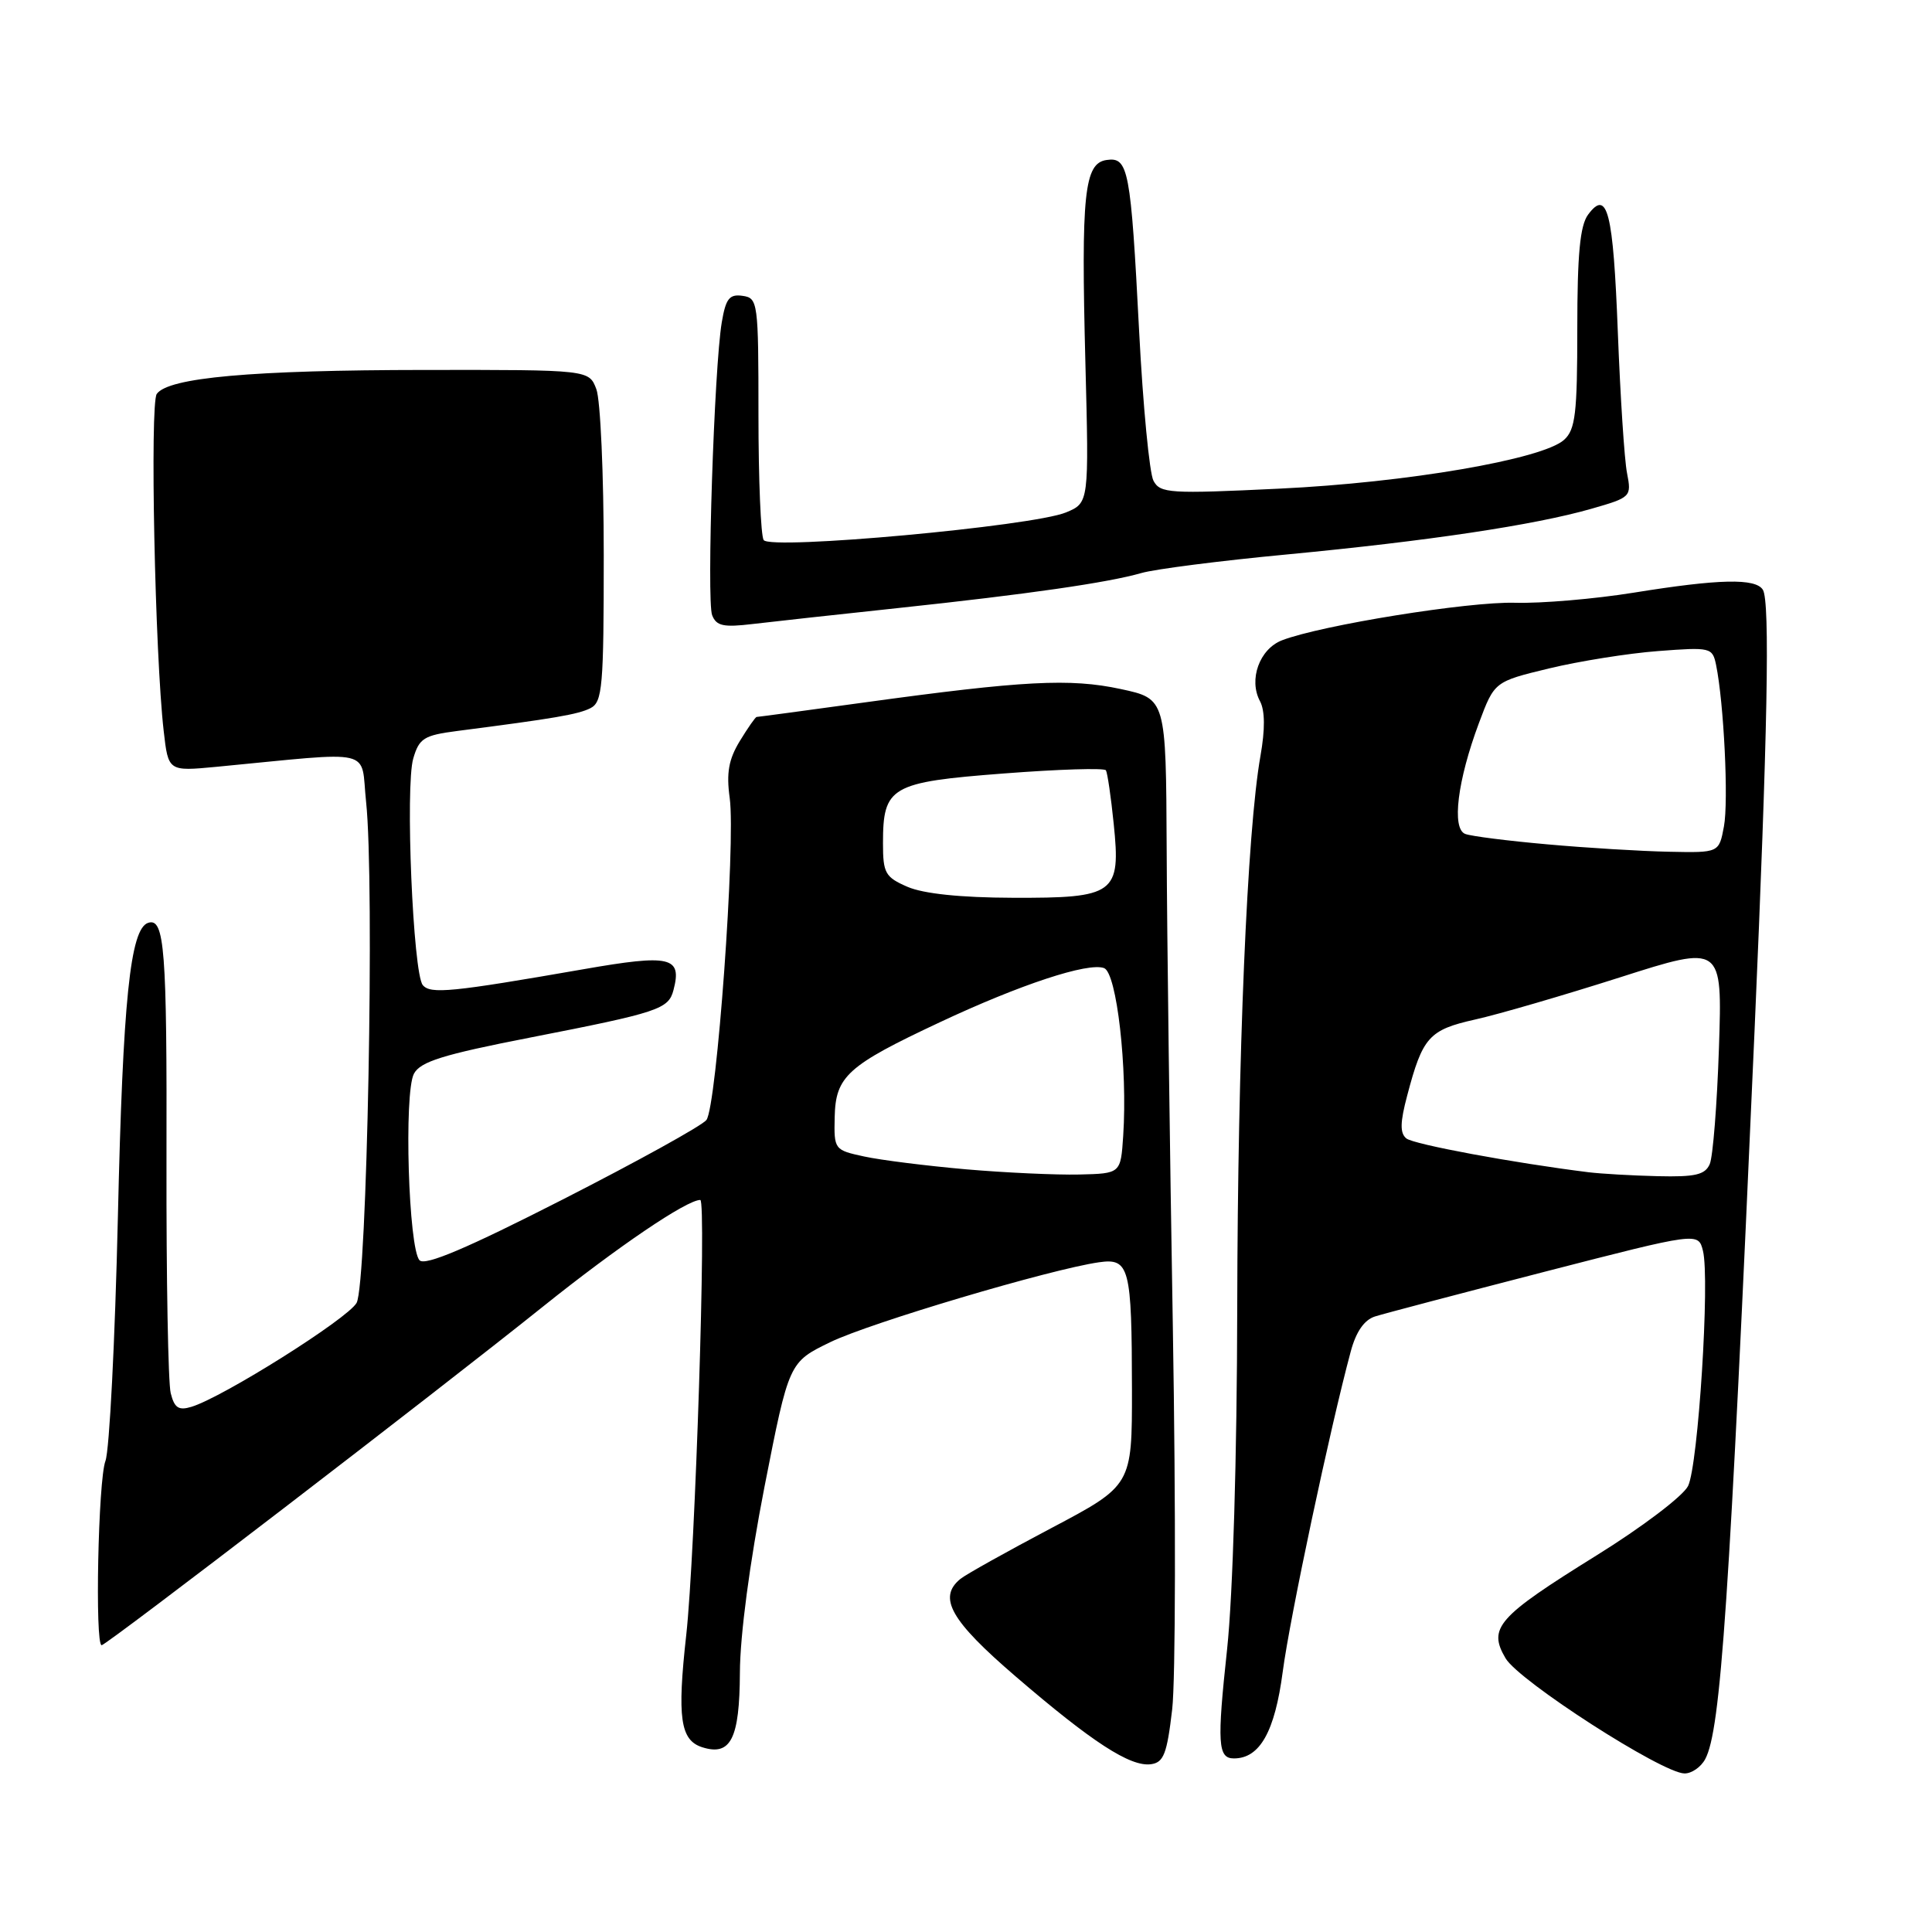 <?xml version="1.0" encoding="UTF-8" standalone="no"?>
<!DOCTYPE svg PUBLIC "-//W3C//DTD SVG 1.1//EN" "http://www.w3.org/Graphics/SVG/1.1/DTD/svg11.dtd" >
<svg xmlns="http://www.w3.org/2000/svg" xmlns:xlink="http://www.w3.org/1999/xlink" version="1.1" viewBox="0 0 256 256">
 <g >
 <path fill="currentColor"
d=" M 225.95 233.09 C 228.01 229.25 229.15 212.43 232.49 136.50 C 234.22 97.05 234.55 79.70 233.59 78.15 C 232.63 76.60 227.82 76.70 216.49 78.53 C 211.27 79.37 204.19 79.97 200.75 79.87 C 194.63 79.69 175.07 82.84 169.88 84.84 C 166.89 85.99 165.42 90.06 166.96 92.92 C 167.62 94.16 167.64 96.65 167.02 100.15 C 165.25 110.13 164.00 139.81 163.94 173.21 C 163.91 193.05 163.36 211.35 162.60 218.50 C 161.25 231.03 161.37 233.00 163.50 233.00 C 166.93 233.00 168.92 229.48 169.97 221.50 C 170.92 214.30 176.25 189.21 178.98 179.08 C 179.68 176.46 180.77 174.89 182.19 174.44 C 183.38 174.06 193.50 171.40 204.69 168.51 C 225.03 163.27 225.03 163.27 225.65 165.74 C 226.59 169.47 225.02 194.16 223.68 196.90 C 223.02 198.23 217.61 202.34 211.50 206.13 C 198.40 214.27 197.13 215.71 199.50 219.74 C 201.30 222.77 220.27 234.98 223.21 234.99 C 224.16 235.00 225.39 234.14 225.95 233.09 Z  M 155.32 226.50 C 155.77 222.65 155.81 199.93 155.41 176.00 C 155.00 152.07 154.63 123.52 154.59 112.54 C 154.50 92.59 154.50 92.59 148.50 91.30 C 141.79 89.86 135.61 90.18 114.53 93.08 C 106.84 94.14 100.42 95.00 100.26 95.00 C 100.10 95.00 99.10 96.44 98.03 98.19 C 96.55 100.62 96.23 102.42 96.69 105.74 C 97.50 111.69 94.97 146.68 93.60 148.41 C 93.00 149.17 84.44 153.90 74.58 158.93 C 61.88 165.41 56.35 167.75 55.60 167.00 C 54.13 165.53 53.50 144.80 54.85 142.27 C 55.71 140.67 58.69 139.74 70.21 137.49 C 87.30 134.15 88.58 133.72 89.24 131.19 C 90.40 126.77 88.85 126.41 77.30 128.43 C 59.79 131.48 57.04 131.75 56.02 130.53 C 54.73 128.97 53.68 104.16 54.76 100.50 C 55.54 97.83 56.17 97.43 60.57 96.86 C 73.45 95.20 76.63 94.66 78.25 93.83 C 79.83 93.02 80.00 91.00 80.00 73.53 C 80.00 62.86 79.56 52.98 79.02 51.57 C 78.05 49.00 78.05 49.00 56.27 49.02 C 33.35 49.04 22.29 50.03 20.77 52.20 C 19.85 53.52 20.53 86.74 21.69 96.86 C 22.30 102.21 22.30 102.21 28.65 101.61 C 50.06 99.56 47.74 99.02 48.51 106.26 C 49.65 116.93 48.64 170.16 47.25 172.64 C 46.07 174.74 29.53 185.15 25.37 186.41 C 23.67 186.93 23.11 186.56 22.62 184.60 C 22.28 183.25 22.03 169.40 22.06 153.82 C 22.13 125.75 21.81 121.57 19.63 122.28 C 17.25 123.06 16.28 132.51 15.62 161.27 C 15.24 177.65 14.50 192.19 13.97 193.59 C 13.01 196.10 12.56 218.00 13.47 218.00 C 14.10 218.00 57.75 184.51 71.96 173.12 C 81.86 165.19 90.99 159.00 92.79 159.00 C 93.63 159.00 92.12 205.98 90.93 216.65 C 89.71 227.61 90.14 230.59 93.05 231.52 C 96.83 232.72 98.00 230.41 98.04 221.63 C 98.06 216.68 99.34 207.04 101.30 197.00 C 104.54 180.50 104.54 180.50 110.02 177.84 C 115.29 175.28 139.18 168.18 145.61 167.26 C 149.66 166.68 149.97 167.89 149.99 184.16 C 150.00 196.83 150.00 196.83 139.25 202.51 C 133.34 205.63 127.94 208.65 127.25 209.22 C 124.24 211.69 125.96 214.73 134.57 222.13 C 144.70 230.84 149.76 234.13 152.50 233.77 C 154.19 233.54 154.63 232.42 155.32 226.50 Z  M 119.00 80.57 C 136.24 78.73 146.78 77.21 151.24 75.93 C 153.03 75.41 161.70 74.30 170.50 73.47 C 189.22 71.69 203.36 69.57 210.85 67.42 C 216.12 65.91 216.20 65.83 215.59 62.69 C 215.24 60.94 214.70 52.53 214.37 44.00 C 213.76 28.05 212.99 24.98 210.43 28.44 C 209.36 29.89 209.00 33.69 209.00 43.54 C 209.00 54.80 208.75 56.92 207.25 58.28 C 204.39 60.86 186.40 63.95 169.48 64.75 C 154.96 65.45 153.73 65.37 152.84 63.70 C 152.31 62.71 151.45 53.79 150.94 43.88 C 149.83 22.40 149.52 20.78 146.63 21.20 C 143.67 21.62 143.24 25.67 143.82 48.07 C 144.30 66.63 144.30 66.63 141.25 67.90 C 136.82 69.73 102.07 72.91 101.19 71.56 C 100.81 70.98 100.50 63.53 100.50 55.00 C 100.50 39.99 100.43 39.49 98.39 39.20 C 96.65 38.95 96.17 39.56 95.64 42.70 C 94.63 48.66 93.62 79.56 94.36 81.51 C 94.92 82.95 95.86 83.15 99.77 82.68 C 102.37 82.37 111.03 81.42 119.00 80.57 Z  M 210.50 155.33 C 200.60 154.10 187.33 151.64 186.35 150.85 C 185.49 150.15 185.51 148.74 186.46 145.17 C 188.50 137.41 189.35 136.46 195.47 135.09 C 198.54 134.41 207.17 131.89 214.64 129.51 C 228.22 125.17 228.22 125.17 227.77 138.84 C 227.52 146.35 226.97 153.29 226.55 154.25 C 225.93 155.67 224.63 155.97 219.64 155.85 C 216.26 155.77 212.15 155.53 210.50 155.33 Z  M 205.03 111.88 C 199.82 111.42 194.92 110.80 194.15 110.50 C 192.33 109.81 193.12 103.42 195.97 95.80 C 198.02 90.32 198.02 90.32 205.26 88.57 C 209.24 87.61 215.74 86.57 219.70 86.27 C 226.67 85.74 226.91 85.79 227.39 88.11 C 228.42 93.12 229.06 106.17 228.43 109.51 C 227.78 113.00 227.78 113.00 221.14 112.86 C 217.49 112.79 210.24 112.35 205.03 111.88 Z  M 128.00 154.94 C 122.78 154.48 116.70 153.72 114.50 153.24 C 110.56 152.39 110.50 152.32 110.60 148.02 C 110.72 142.61 112.28 141.20 124.50 135.47 C 135.18 130.45 144.20 127.48 146.30 128.28 C 147.98 128.93 149.42 141.58 148.83 150.50 C 148.50 155.50 148.50 155.50 143.00 155.63 C 139.97 155.70 133.22 155.39 128.00 154.94 Z  M 120.25 117.51 C 117.30 116.23 117.00 115.70 117.00 111.74 C 117.00 104.22 118.00 103.64 133.00 102.49 C 140.25 101.93 146.34 101.74 146.54 102.07 C 146.74 102.40 147.21 105.58 147.57 109.14 C 148.53 118.45 147.77 119.01 134.18 118.96 C 127.26 118.94 122.36 118.42 120.25 117.51 Z "/>
</g>
</svg>